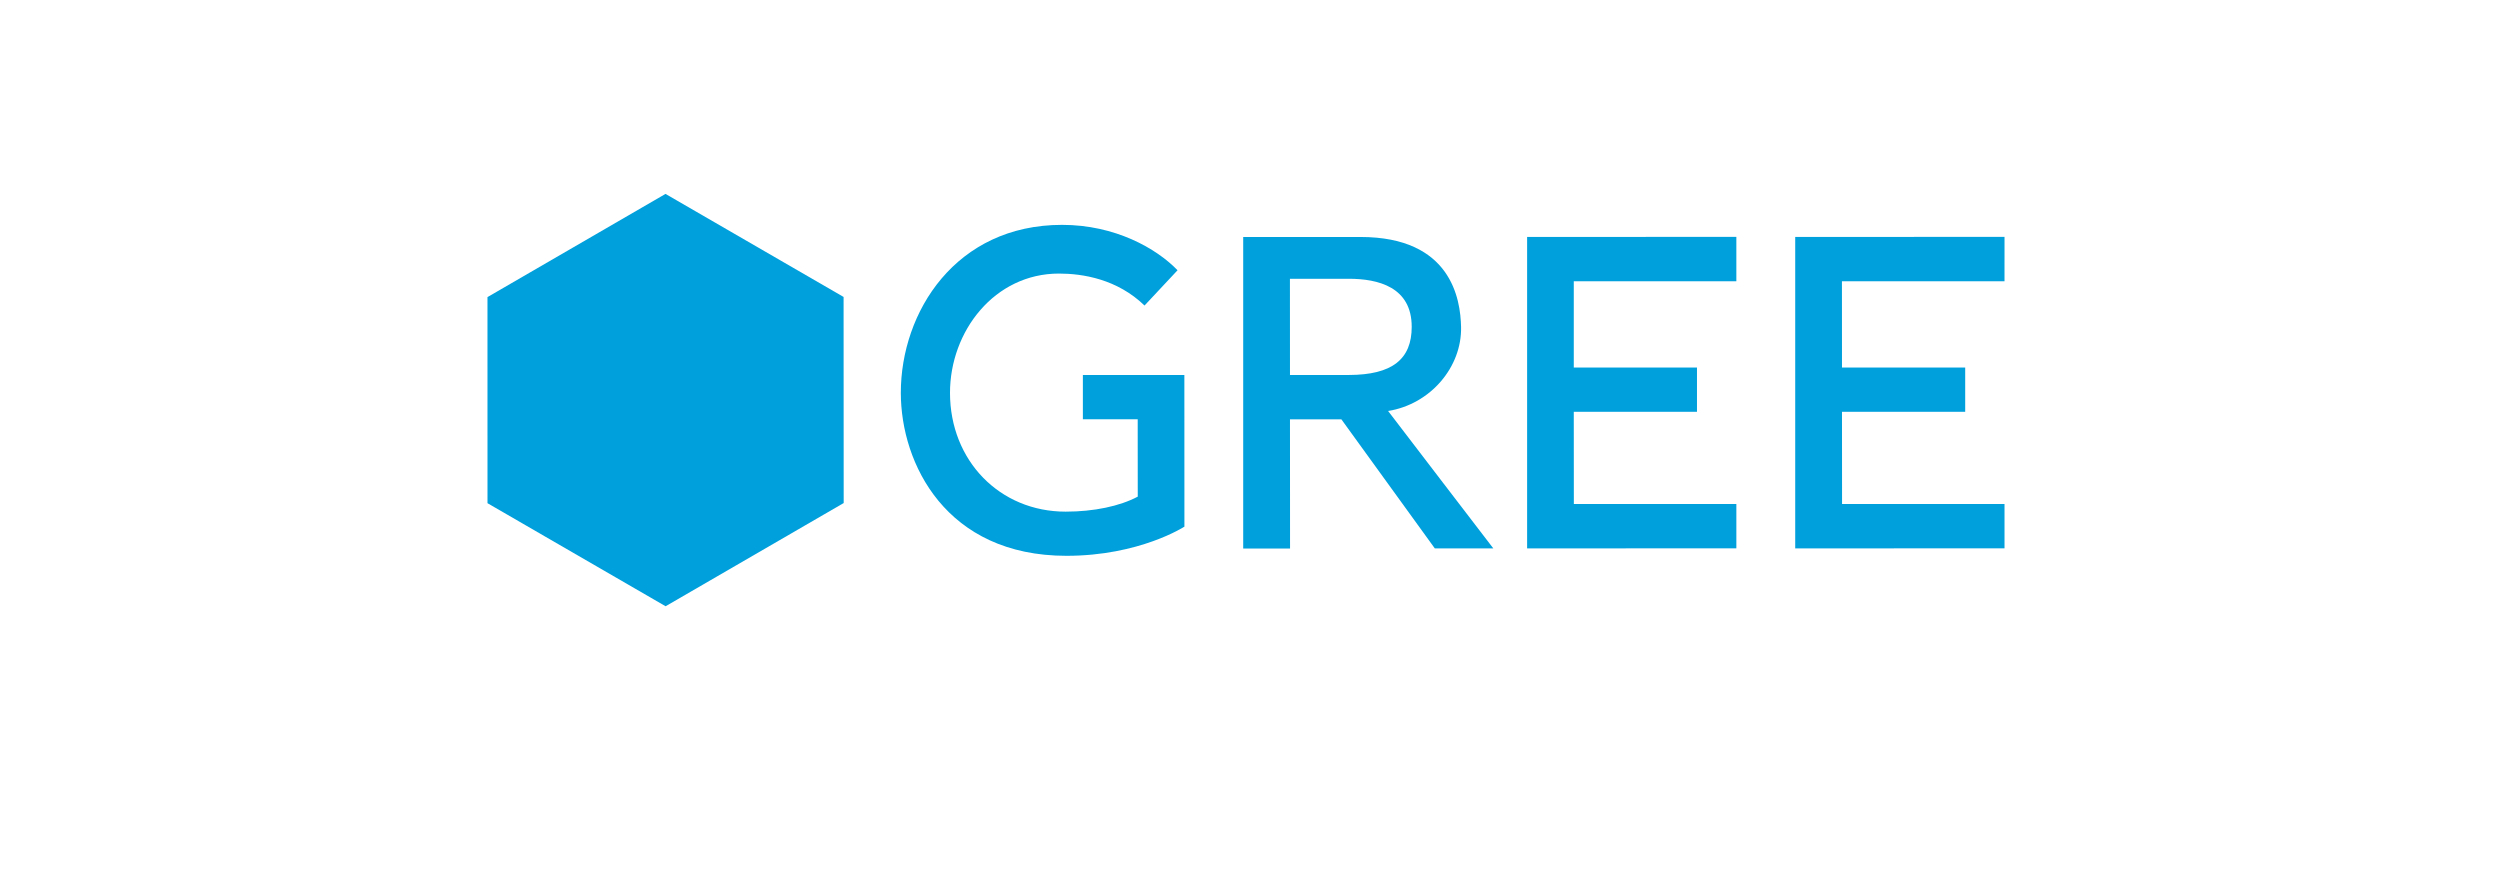 <svg height="140" viewBox="0 0 400 140" width="400" xmlns="http://www.w3.org/2000/svg" xmlns:xlink="http://www.w3.org/1999/xlink"><mask id="a" fill="#fff"><path d="m.002 0h1128.199v1599.033h-1128.199z" fill="#fff" fill-rule="evenodd"/></mask><g fill="#00a0dc" fill-rule="nonzero" transform="translate(-700 -710)"><path d="m29.496 0-28.497 16.489-.004 32.975 28.485 16.511 28.493-16.487.016-32.975z" transform="matrix(1 0 0 -1 777 807)"/><g mask="url(#a)" transform="matrix(1 0 0 -1 0 1600)"><path d="m29.173 29.078v-7.075h8.773c0-.786.008-11.858.008-12.382-2.847-1.523-7.026-2.403-11.538-2.403-10.547 0-18.502 8.165-18.502 19.01 0 9.871 7.13 19.083 17.431 19.083 3.828 0 9.321-.885 13.693-5.113l5.282 5.643c-3.383 3.512-10.009 7.263-18.475 7.263-17.008 0-25.8-13.926-25.8-26.876 0-11.326 7.24-26.076 26.5-26.076 11.717 0 18.875 4.67 18.875 4.67l-.008 24.262z" transform="translate(844.086 800.918)"/><path d="m7.581 28.49c0 .796-.008 14.606-.008 15.394h9.421c4.715 0 10.064-1.333 10.064-7.69 0-5.17-3.104-7.692-10.06-7.704zm27.373 7.704c-.091 4.42-1.565 14.38-16.095 14.376l-18.763-.006v-49.837h7.496s-.011 19.85-.011 20.67c.745 0 7.829-.004 8.225-.004.252-.355 14.952-20.655 14.952-20.655h9.361s-16.062 20.95-16.839 21.991c6.804 1.086 11.83 7.066 11.675 13.464" transform="translate(898.815 801.513)"/><path d="m34.115 49.971-33.478-.015v-49.835l33.478.019v7.085h-26.001c0 .796-.011 13.954-.011 14.754h19.713v7.088h-19.713v13.801h26.012z" transform="translate(943.702 802.131)"/><path d="m34.115 49.971-33.489-.015v-49.835l33.489.019v7.085h-25.994c0 .796-.011 13.954-.011 14.754h19.713v7.088h-19.713c0 .79-.008 13.014-.008 13.801h26.012z" transform="translate(986.608 802.131)"/></g></g></svg>